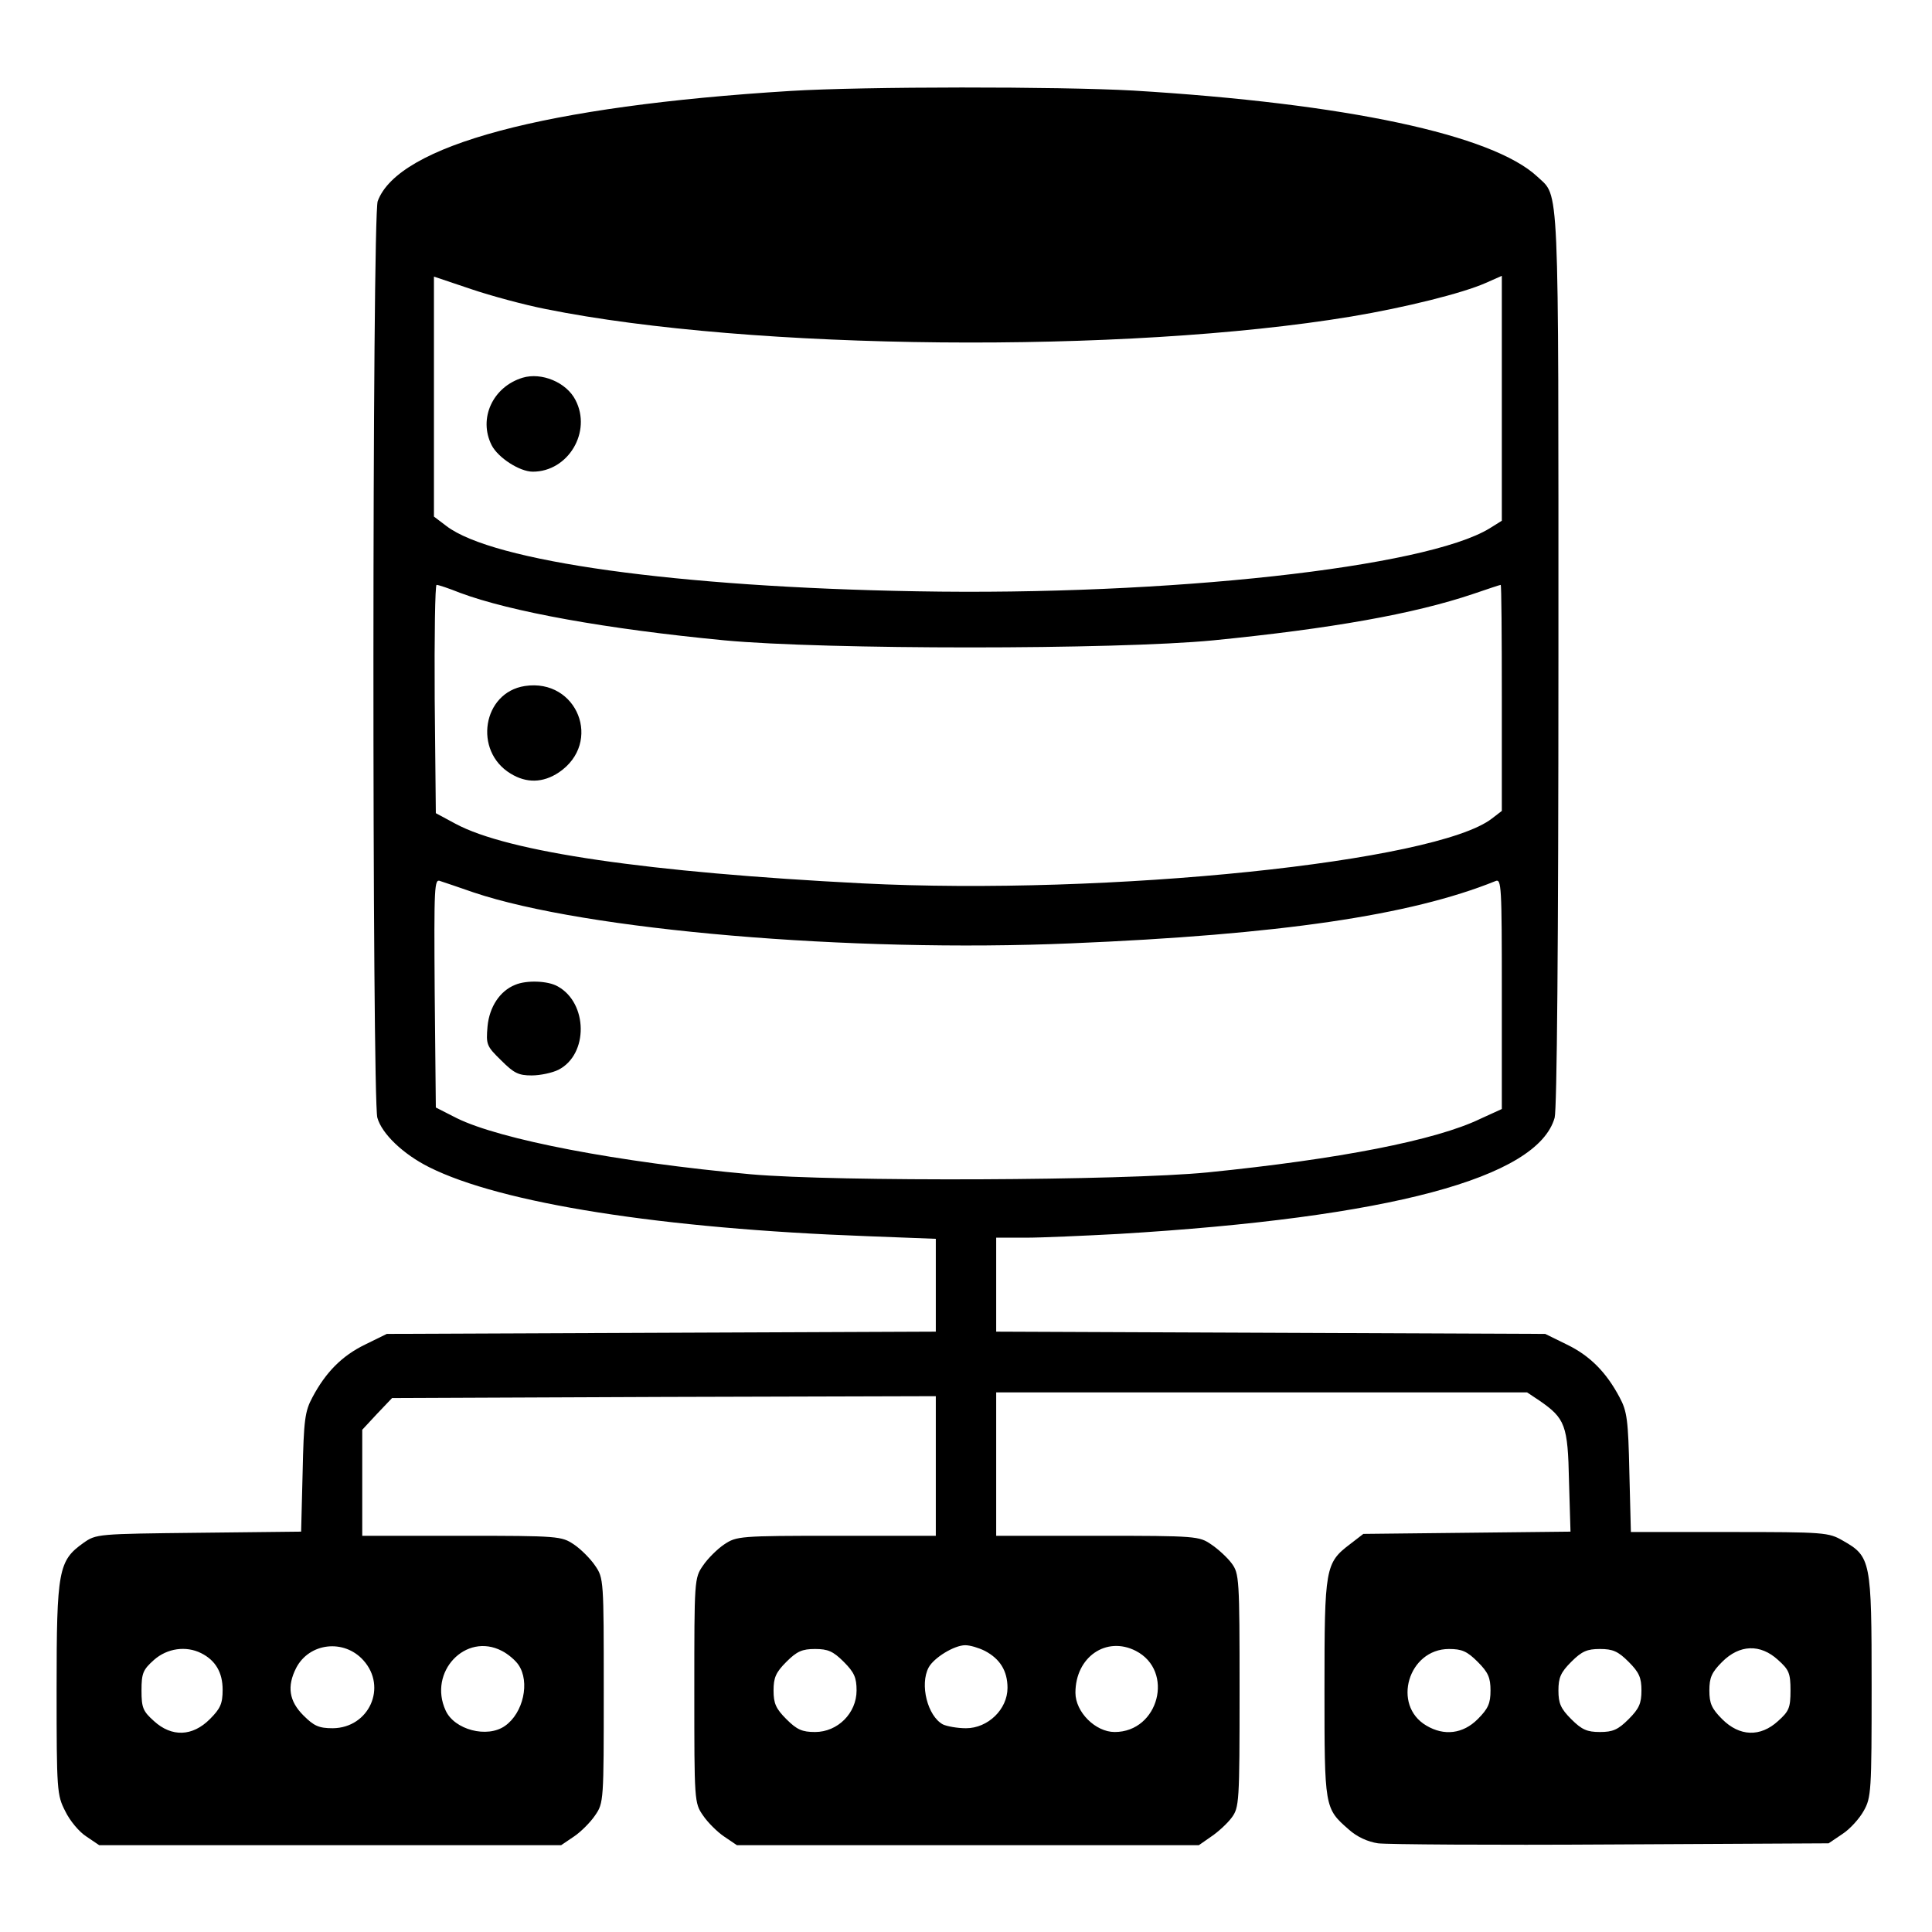 <?xml version="1.0" standalone="no"?>
<!DOCTYPE svg PUBLIC "-//W3C//DTD SVG 20010904//EN"
 "http://www.w3.org/TR/2001/REC-SVG-20010904/DTD/svg10.dtd">
<svg version="1.0" xmlns="http://www.w3.org/2000/svg"
 viewBox="0 0 512 512"
 preserveAspectRatio="xMidYMid meet">

<g transform="translate(0,512) scale(0.1,-0.1)"
fill="currentColor" stroke="none">
<path d="M2095 4879 c-649 -40 -1039 -144 -1094 -292 -15 -38 -15 -2377 -1
-2429 12 -43 69 -97 137 -131 191 -96 617 -163 1161 -183 l182 -7 0 -123 0
-123 -727 -3 -728 -3 -57 -28 c-62 -30 -105 -74 -140 -140 -20 -37 -23 -60
-26 -199 l-4 -157 -271 -3 c-269 -3 -272 -3 -306 -27 -66 -47 -71 -72 -71
-386 0 -272 1 -282 23 -325 12 -25 37 -55 56 -67 l34 -23 612 0 612 0 34 23
c18 12 44 38 56 56 23 33 23 39 23 331 0 292 0 298 -23 331 -12 18 -38 44 -56
56 -33 22 -40 23 -297 23 l-264 0 0 140 0 141 39 42 40 42 720 3 721 2 0 -185
0 -185 -264 0 c-257 0 -264 -1 -297 -23 -18 -12 -44 -38 -56 -56 -23 -33 -23
-39 -23 -331 0 -292 0 -298 23 -331 12 -18 38 -44 56 -56 l34 -23 612 0 612 0
33 23 c18 12 43 35 54 50 20 27 21 40 21 337 0 297 -1 310 -21 337 -11 15 -36
38 -54 50 -32 22 -39 23 -301 23 l-269 0 0 190 0 190 704 0 703 0 33 -22 c68
-47 75 -65 78 -213 l4 -134 -274 -3 -275 -3 -35 -27 c-66 -50 -68 -63 -68
-383 0 -316 0 -317 64 -373 22 -20 51 -33 78 -37 24 -3 302 -5 619 -3 l575 3
37 25 c20 13 45 41 56 61 20 35 21 53 21 331 0 332 -2 343 -76 385 -38 22 -48
23 -301 23 l-261 0 -4 157 c-3 140 -6 163 -26 200 -35 66 -78 110 -140 140
l-57 28 -727 3 -728 3 0 124 0 125 78 0 c42 0 154 5 247 10 716 43 1110 148
1155 308 6 24 10 451 10 1220 0 1287 3 1218 -56 1274 -119 111 -507 194 -1071
228 -196 11 -714 11 -908 -1z m-649 -578 c545 -110 1536 -119 2134 -20 144 24
296 62 357 89 l43 19 0 -325 0 -324 -32 -20 c-169 -104 -853 -179 -1518 -167
-636 11 -1124 79 -1247 173 l-33 25 0 318 0 318 98 -33 c53 -18 142 -42 198
-53z m-227 -752 c134 -50 388 -96 701 -126 266 -25 1037 -25 1295 0 313 31
532 70 689 123 38 13 71 24 73 24 2 0 3 -135 3 -299 l0 -300 -26 -20 c-147
-115 -1016 -205 -1669 -172 -566 29 -939 83 -1078 158 l-52 28 -3 303 c-1 166
1 302 5 302 5 0 32 -9 62 -21z m36 -794 c297 -100 998 -160 1583 -135 553 23
900 74 1125 165 16 7 17 -11 17 -298 l0 -306 -57 -26 c-118 -57 -375 -107
-723 -142 -223 -22 -983 -25 -1210 -5 -352 32 -665 92 -780 149 l-55 28 -3
304 c-2 286 -1 303 15 296 10 -3 50 -17 88 -30z m-292 -2035 c64 -71 15 -179
-81 -180 -37 0 -50 6 -78 34 -38 38 -44 77 -19 126 35 67 127 77 178 20z m367
25 c16 -8 36 -25 44 -37 31 -45 13 -128 -36 -162 -47 -33 -134 -10 -157 41
-47 102 53 208 149 158z m1280 0 c40 -21 60 -53 60 -98 0 -57 -52 -107 -110
-107 -23 0 -50 5 -61 10 -41 22 -62 106 -38 151 14 26 68 59 97 59 13 0 36 -7
52 -15z m400 0 c103 -53 61 -215 -56 -215 -51 0 -104 53 -104 104 0 95 82 151
160 111z m-2477 -6 c38 -19 57 -51 57 -97 0 -37 -6 -50 -34 -78 -46 -46 -101
-48 -148 -5 -29 26 -33 35 -33 81 0 46 4 55 33 81 35 31 85 38 125 18z m1703
-23 c28 -28 34 -42 34 -76 0 -60 -50 -110 -110 -110 -34 0 -48 6 -76 34 -28
28 -34 42 -34 76 0 34 6 48 34 76 28 28 42 34 76 34 34 0 48 -6 76 -34z m1680
0 c28 -28 34 -42 34 -76 0 -34 -6 -48 -34 -76 -39 -39 -89 -45 -136 -17 -92
54 -48 203 60 203 34 0 48 -6 76 -34z m400 0 c28 -28 34 -42 34 -76 0 -34 -6
-48 -34 -76 -28 -28 -42 -34 -76 -34 -34 0 -48 6 -76 34 -28 28 -34 42 -34 76
0 34 6 48 34 76 28 28 42 34 76 34 34 0 48 -6 76 -34z m396 5 c29 -26 33 -35
33 -81 0 -46 -4 -55 -33 -81 -47 -43 -102 -41 -148 5 -28 28 -34 42 -34 76 0
34 6 48 34 76 46 46 101 48 148 5z"/>
<path d="M1385 4119 c-79 -24 -118 -108 -82 -179 17 -33 74 -70 109 -70 94 0
157 106 113 190 -24 47 -90 74 -140 59z"/>
<path d="M1391 3302 c-112 -17 -137 -172 -38 -232 42 -26 86 -25 128 3 117 79
49 250 -90 229z"/>
<path d="M1365 2510 c-40 -16 -68 -58 -73 -110 -4 -48 -3 -52 36 -90 34 -34
46 -40 81 -40 23 0 55 7 71 15 80 41 78 177 -2 221 -26 15 -83 17 -113 4z"/>
</g>
</svg>
